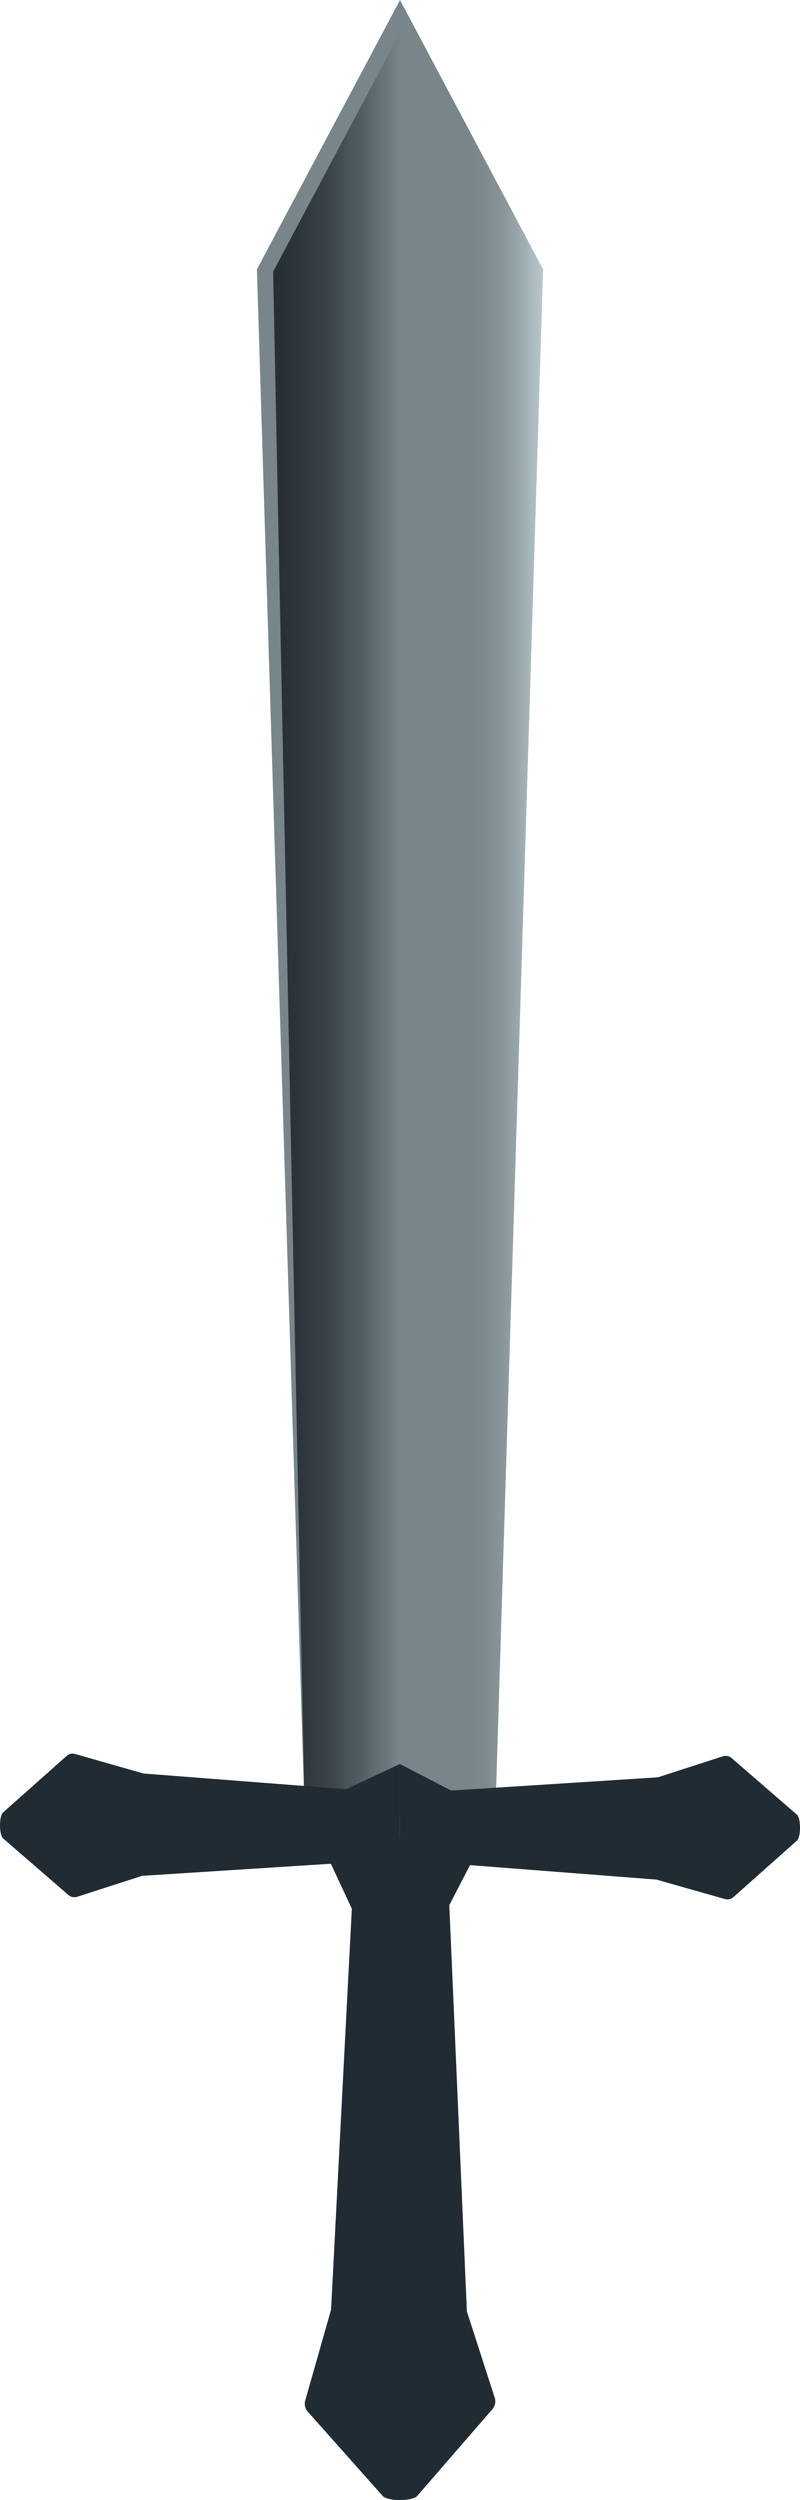 <svg xmlns="http://www.w3.org/2000/svg" xmlns:xlink="http://www.w3.org/1999/xlink" viewBox="0 0 356.38 1113.63"><defs><style>.cls-1{fill:url(#Degradado_sin_nombre_169);}.cls-2{fill:url(#Degradado_sin_nombre_162);}.cls-3{fill:#202b33;}</style><linearGradient id="Degradado_sin_nombre_169" x1="114.44" y1="404.81" x2="241.94" y2="404.81" gradientUnits="userSpaceOnUse"><stop offset="0.74" stop-color="#788689"/><stop offset="0.8" stop-color="#7d8b8e"/><stop offset="0.87" stop-color="#8b999d"/><stop offset="0.94" stop-color="#a2b1b4"/><stop offset="1" stop-color="#b9c8cc"/></linearGradient><linearGradient id="Degradado_sin_nombre_162" x1="121.66" y1="412.11" x2="178.19" y2="412.11" gradientUnits="userSpaceOnUse"><stop offset="0" stop-color="#272f34"/><stop offset="0.19" stop-color="#2c3439"/><stop offset="0.42" stop-color="#394347"/><stop offset="0.67" stop-color="#505b5f"/><stop offset="0.93" stop-color="#6f7c7f"/><stop offset="1" stop-color="#788689"/></linearGradient></defs><title>Recurso 236@4x</title><g id="Capa_2" data-name="Capa 2"><g id="Weapons"><g id="Sword_A" data-name="Sword A"><polygon class="cls-1" points="178.19 0 114.44 119.99 135.76 809.62 178.19 809.62 220.62 809.62 241.94 119.99 178.19 0"/><polyline class="cls-2" points="178.19 809.62 135.76 809.62 121.67 121 178.19 14.6"/><path class="cls-3" d="M219.31,1073.21l-33.42,38.57c-2.12,2.45-13.23,2.48-15.39.06l-33.38-37.54a5.36,5.36,0,0,1-1.15-5l11.51-40.46,9.25-178.63-14.9-31.89h74l-15.68,30.32,7.84,181,12.4,38.42A5.35,5.35,0,0,1,219.31,1073.21Z"/><path class="cls-3" d="M325.92,783.14,355,808.32c1.84,1.6,1.86,10,0,11.59l-28.28,25.16a4,4,0,0,1-3.79.86l-30.48-8.67-90.27-7-24,11.23V785.79L201,797.6l92.07-5.9L322,782.35A4,4,0,0,1,325.92,783.14Z"/><path class="cls-3" d="M30.46,844.1,1.39,818.92c-1.84-1.6-1.86-10,0-11.59l28.29-25.16a4,4,0,0,1,3.79-.86L63.9,790l90.27,7,24-11.23v55.73l-22.84-11.81-92.06,5.9-28.95,9.35A4.05,4.05,0,0,1,30.46,844.1Z"/></g></g></g></svg>